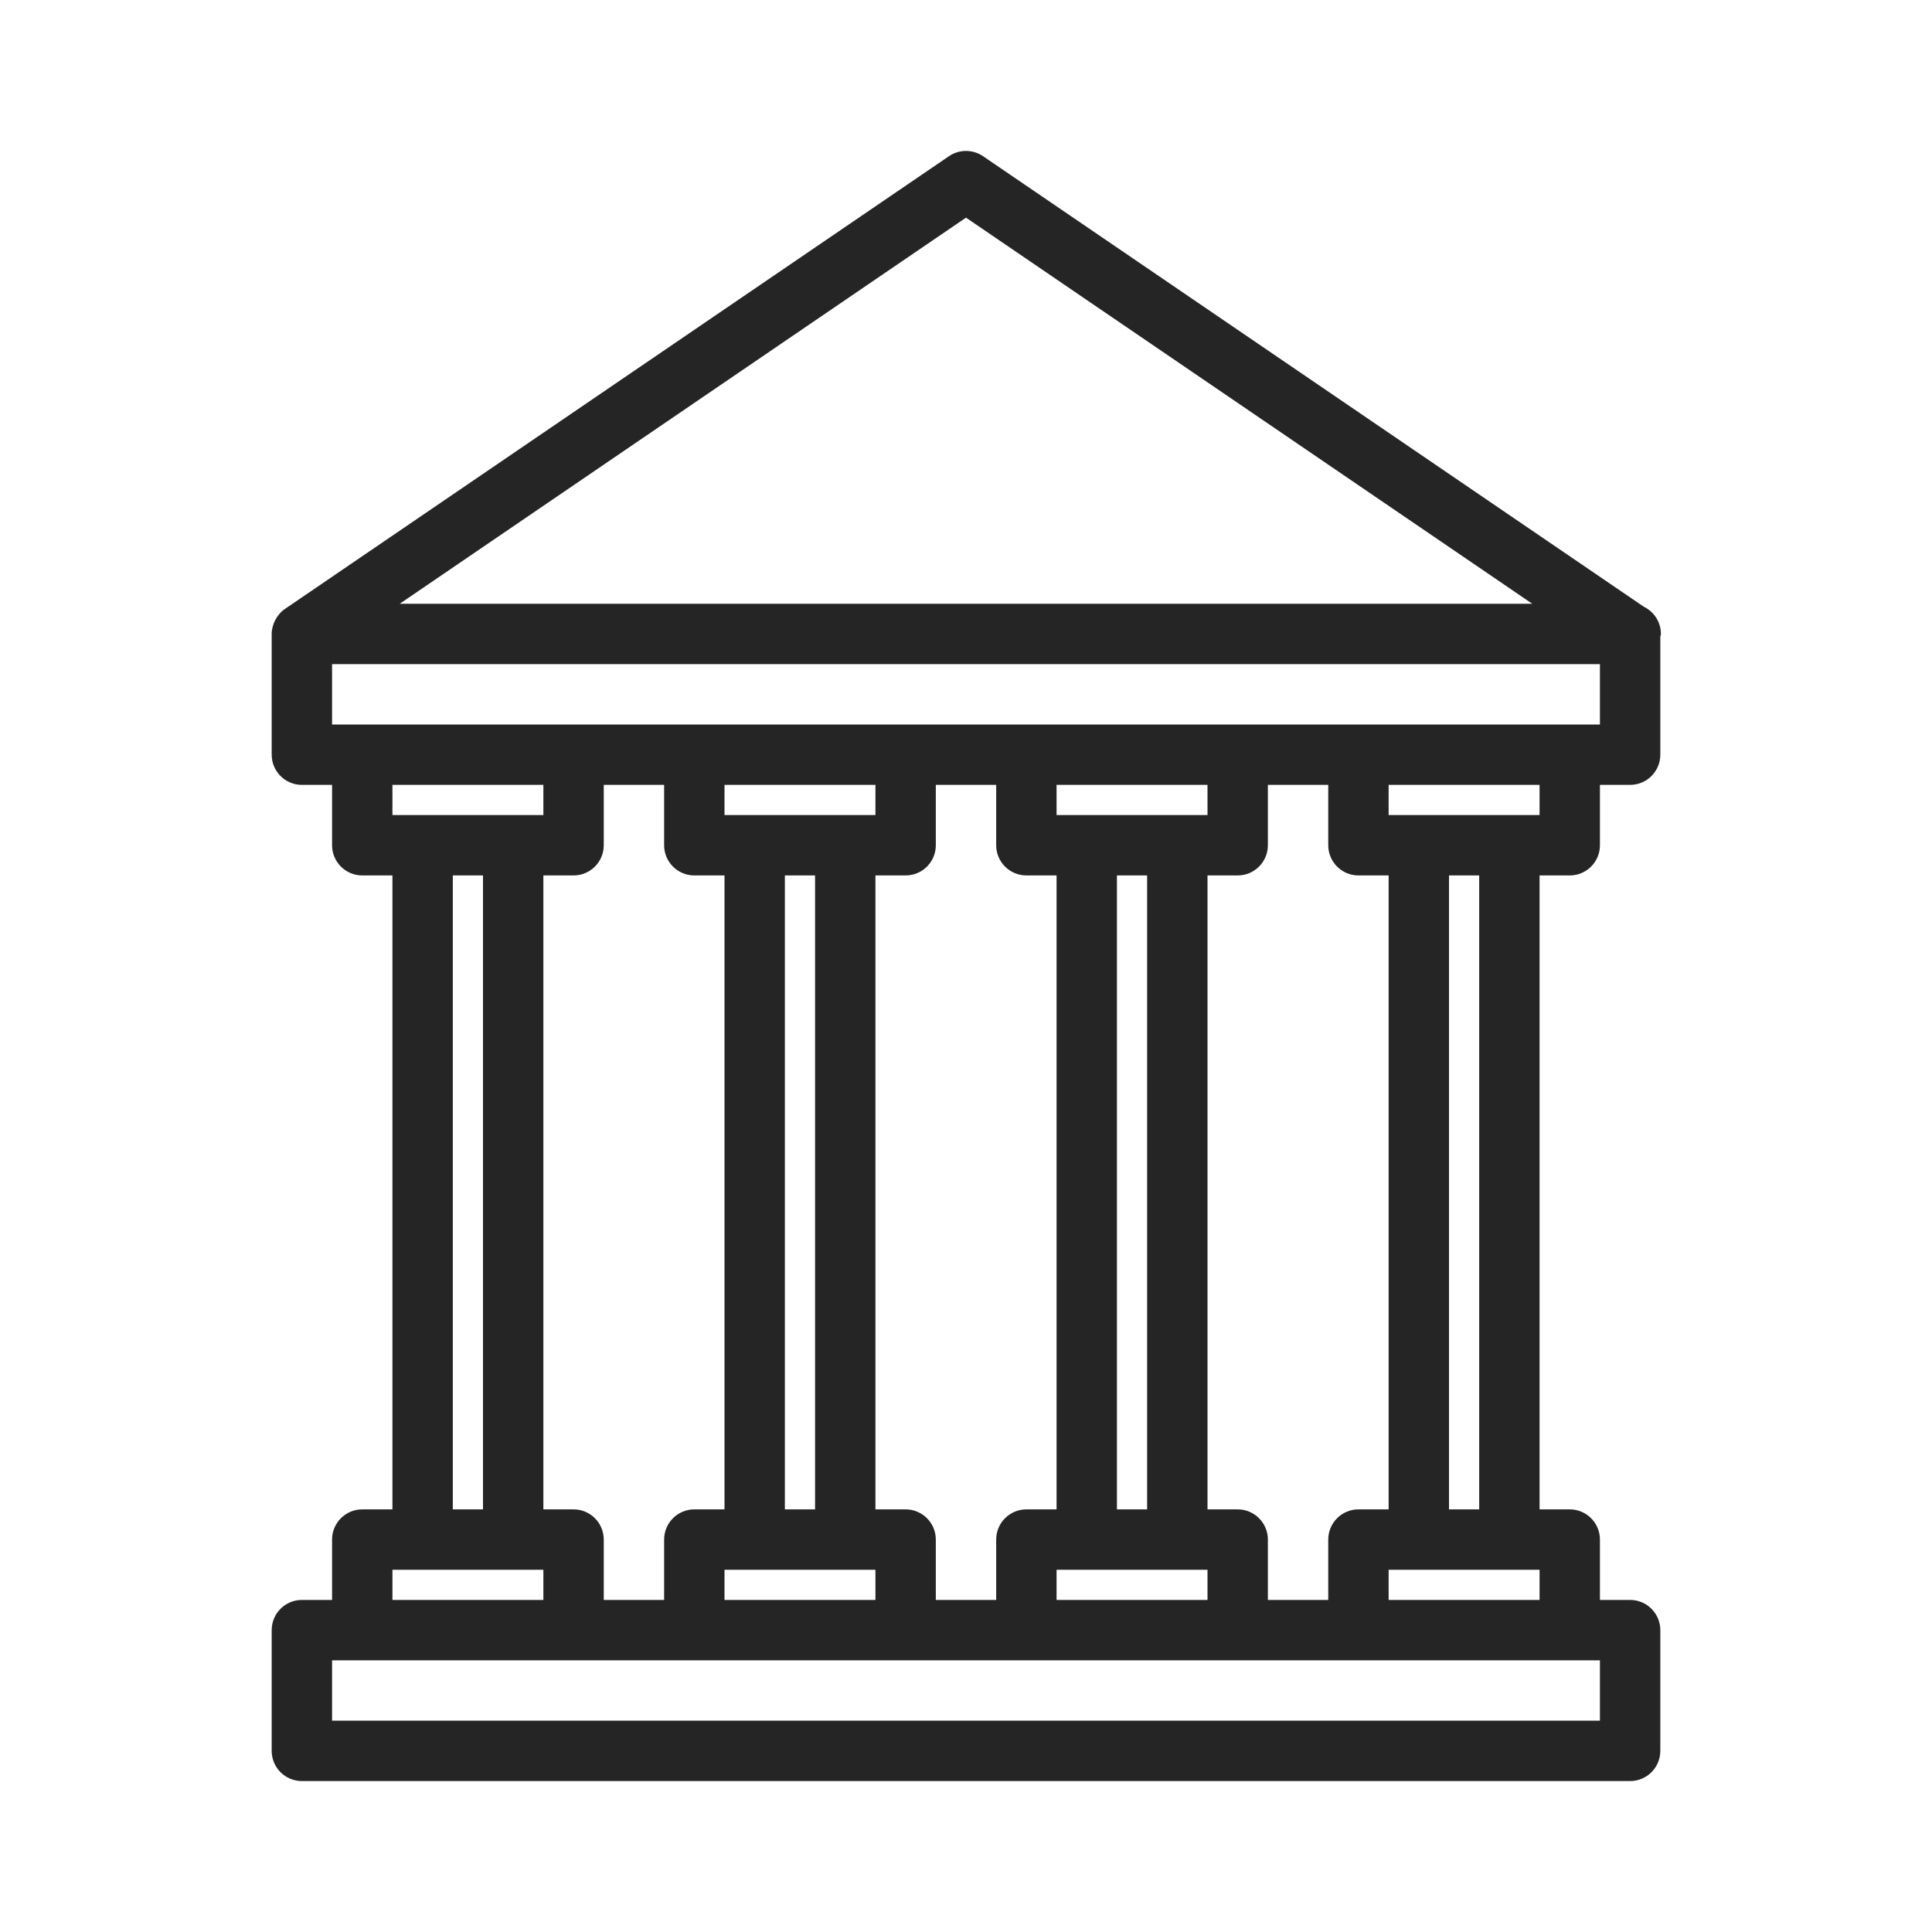 <svg width="32" height="32" viewBox="0 0 32 32" fill="none" xmlns="http://www.w3.org/2000/svg">
<path d="M26 14.5C26.276 14.5 26.5 14.276 26.5 14V13H27C27.276 13 27.5 12.776 27.5 12.5V10.55C27.502 10.533 27.51 10.518 27.51 10.5C27.51 10.302 27.394 10.13 27.226 10.049L16.282 2.587C16.111 2.471 15.888 2.471 15.718 2.587L4.718 10.087C4.588 10.175 4.5 10.343 4.5 10.5V12.5C4.5 12.776 4.724 13 5 13H5.5V14C5.5 14.276 5.724 14.5 6 14.5H6.5V25H6C5.724 25 5.5 25.224 5.5 25.5V26.5H5C4.724 26.5 4.5 26.724 4.5 27V29C4.5 29.276 4.724 29.5 5 29.5H27C27.276 29.5 27.5 29.276 27.5 29V27C27.5 26.724 27.276 26.5 27 26.5H26.5V25.5C26.5 25.224 26.276 25 26 25H25.5V14.5H26ZM25.5 13.5H23V13H25.5V13.5ZM22.5 25C22.224 25 22 25.224 22 25.5V26.5H21V25.5C21 25.224 20.776 25 20.5 25H20V14.5H20.5C20.776 14.5 21 14.276 21 14V13H22V14C22 14.276 22.224 14.5 22.5 14.5H23V25H22.5ZM17.5 26.5V26H20V26.5H17.5ZM15.5 26.5V25.5C15.5 25.224 15.276 25 15 25H14.5V14.5H15C15.276 14.5 15.5 14.276 15.5 14V13H16.5V14C16.5 14.276 16.724 14.5 17 14.5H17.5V25H17C16.724 25 16.5 25.224 16.5 25.5V26.5H15.5ZM12 26.5V26H14.5V26.5H12ZM10 26.5V25.5C10 25.224 9.776 25 9.5 25H9V14.5H9.5C9.776 14.5 10 14.276 10 14V13H11V14C11 14.276 11.224 14.5 11.5 14.5H12V25H11.5C11.224 25 11 25.224 11 25.5V26.5H10ZM14.5 13V13.5H12V13H14.5ZM13.5 25H13V14.5H13.5V25ZM20 13V13.5H17.5V13H20ZM19 25H18.5V14.5H19V25ZM5.5 12V11H26.5V12H5.5ZM16 3.605L25.379 10H6.621L16 3.605ZM9 13V13.5H6.5V13H9ZM7.5 14.5H8V25H7.5V14.5ZM6.5 26H9V26.5H6.5V26ZM26.5 28.5H5.5V27.5H26.5V28.5ZM23 26.5V26H25.5V26.5H23ZM24.5 25H24V14.5H24.5V25Z" fill="#252525"/>
</svg>
